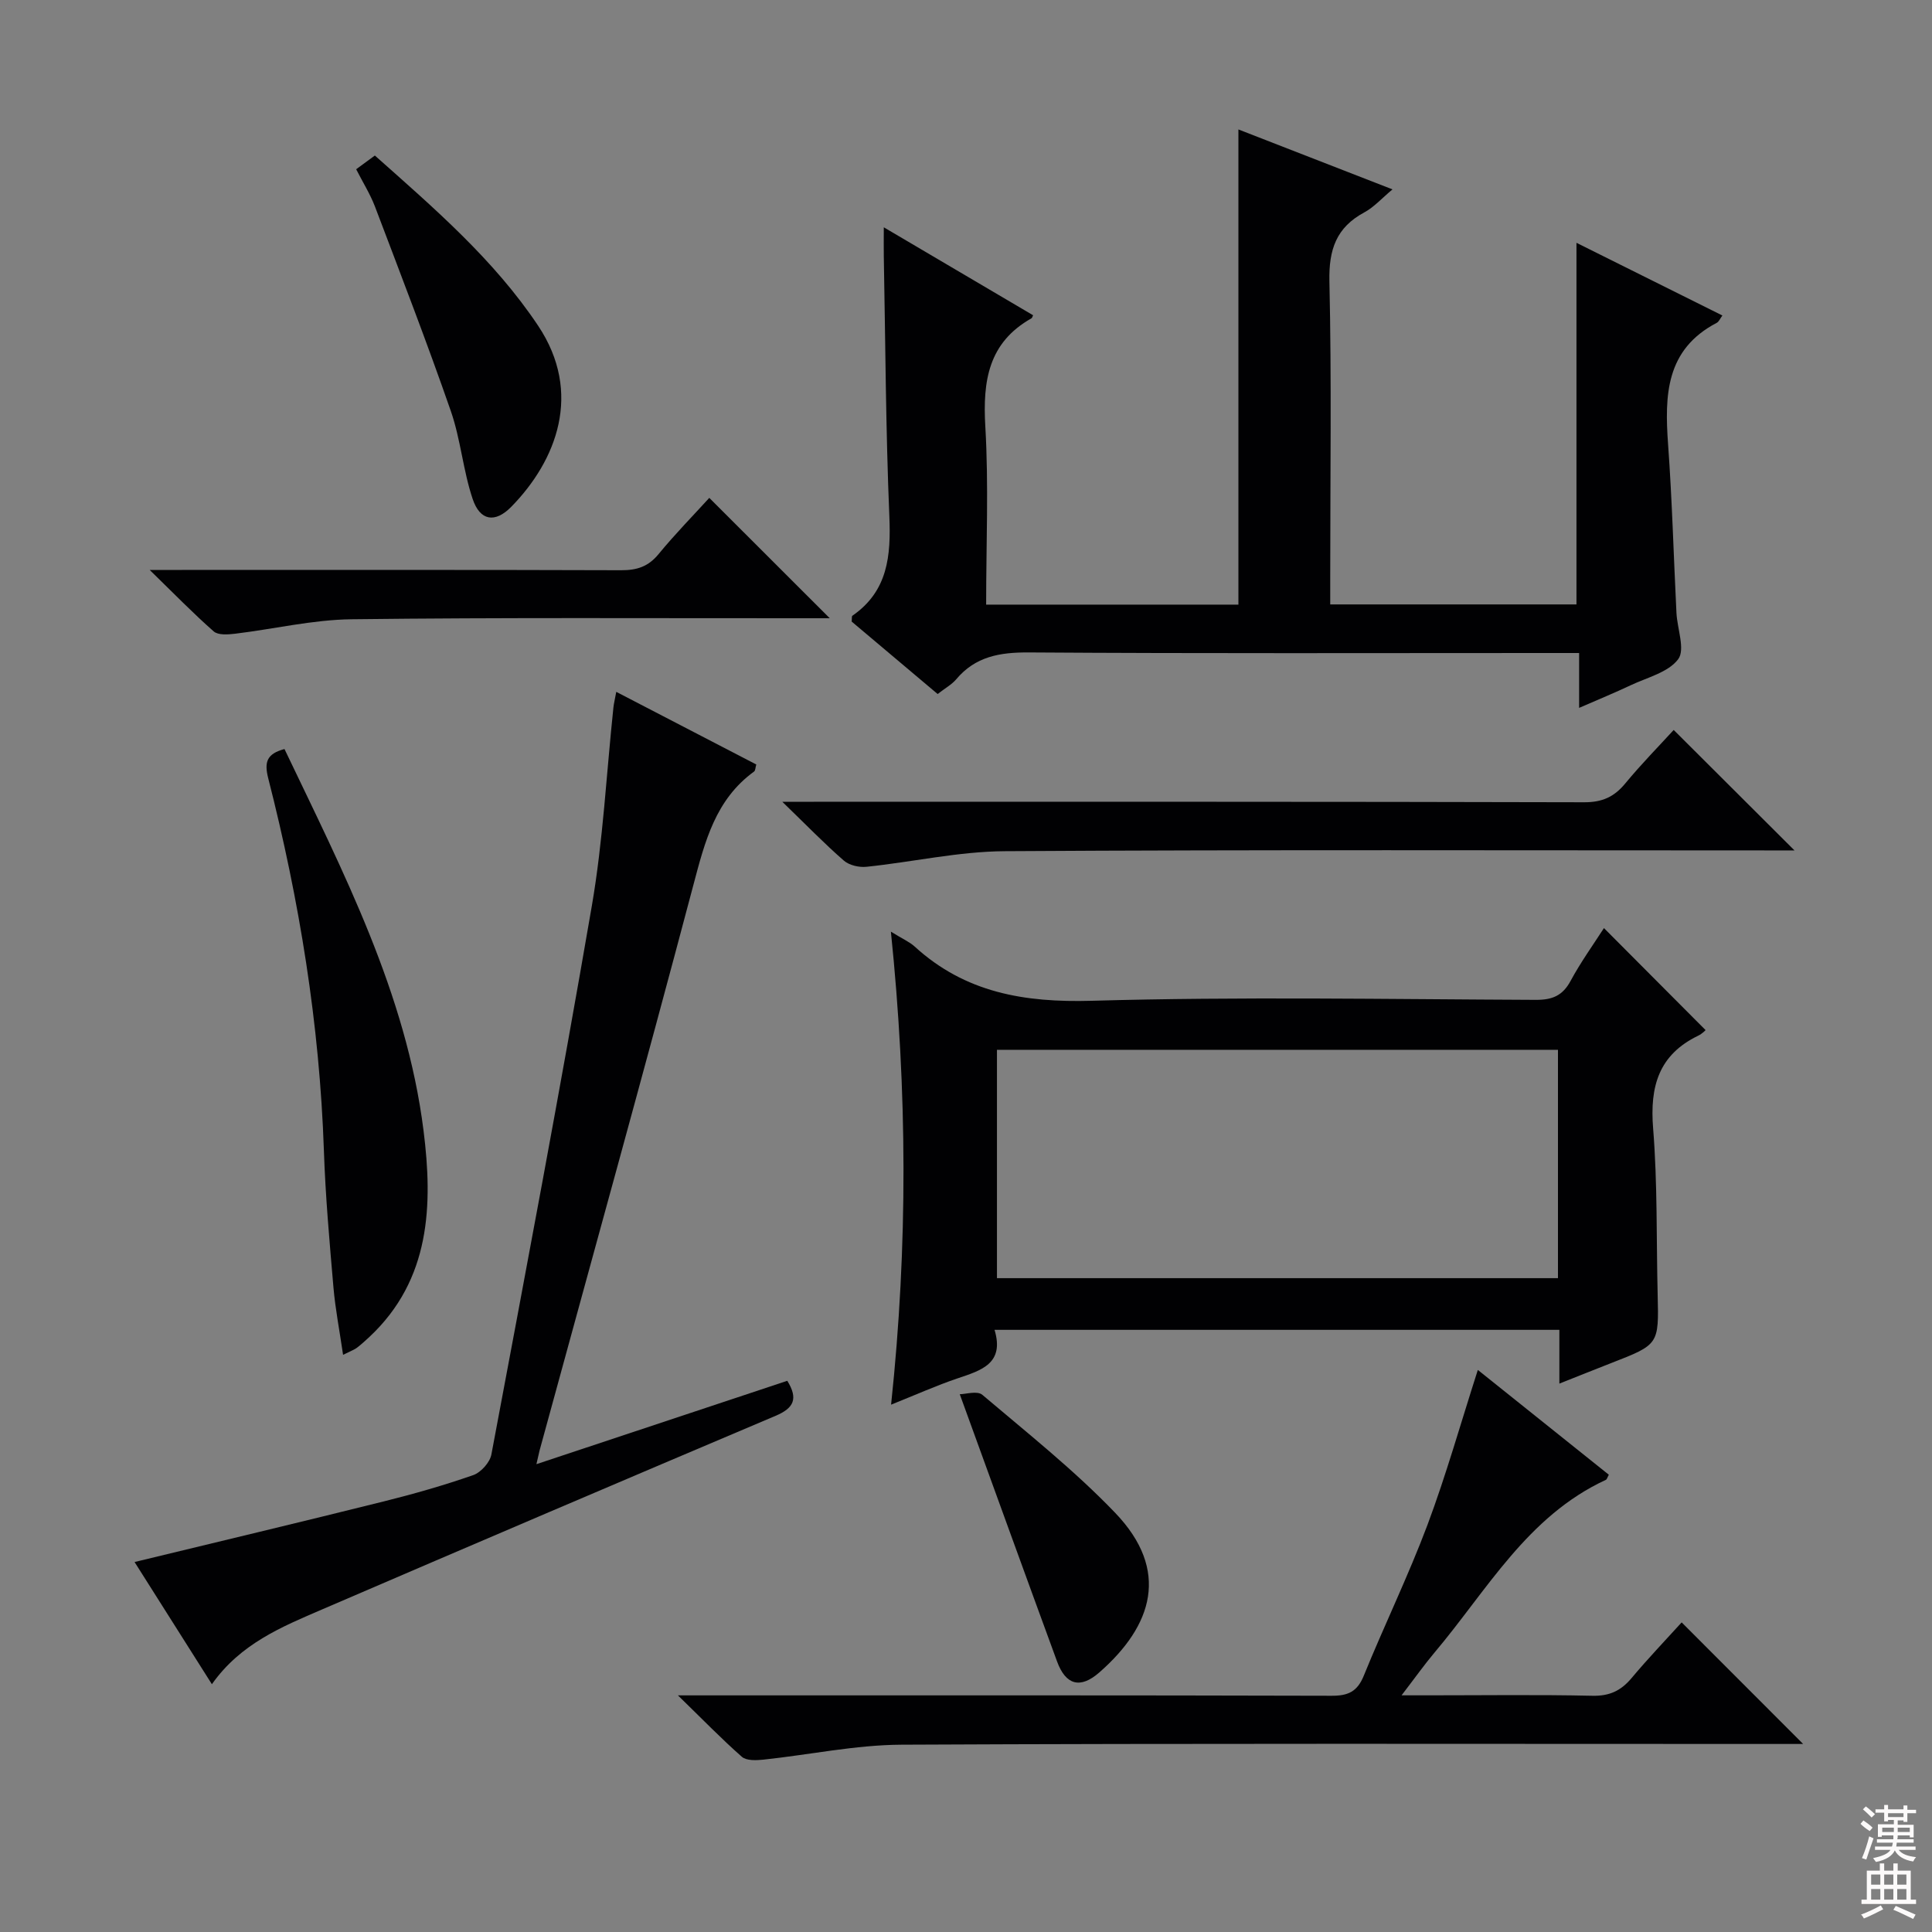 <svg enable-background="new 0 0 400 400" viewBox="0 0 400 400" xmlns="http://www.w3.org/2000/svg"><rect x="0" y="0" width="400" height="400" fill="#808080" stroke="none"/><g fill="#010103"><path d="m194.13 143.69c-6.01-5.06-11.96-10.08-17.8-15 .07-.6-.02-1.09.15-1.21 7.36-5.1 7.99-12.39 7.65-20.59-.75-17.96-.81-35.94-1.15-53.91-.03-1.64 0-3.29 0-5.92 10.74 6.32 20.83 12.27 30.91 18.21-.17.34-.2.56-.33.63-8.94 5.03-10.11 12.98-9.56 22.4.71 12.11.17 24.3.17 36.88h52.23c0-32.72 0-65.16 0-98.38 10.5 4.09 20.99 8.17 31.9 12.41-2.24 1.87-3.84 3.69-5.83 4.76-5.82 3.13-7.37 7.71-7.23 14.26.46 20.32.17 40.66.17 60.99v5.92h50.98c0-24.8 0-49.52 0-74.87 10.04 5 19.96 9.94 30.21 15.05-.47.63-.71 1.28-1.17 1.52-10.58 5.53-10.8 15.02-10.07 25.17.84 11.6 1.15 23.24 1.73 34.86.16 3.29 1.85 7.61.36 9.61-2.05 2.74-6.43 3.78-9.87 5.41-3.26 1.54-6.6 2.91-10.64 4.67 0-4.08 0-7.47 0-11.36-2.52 0-4.48 0-6.44 0-35.83 0-71.66.12-107.48-.12-6.02-.04-11.09.83-15.08 5.6-.94 1.09-2.31 1.83-3.81 3.01z"/><path d="m184.45 192.89c2.44 1.51 3.85 2.11 4.92 3.08 10.47 9.57 22.73 11.63 36.68 11.23 30.63-.87 61.3-.32 91.95-.19 3.39.01 5.52-.86 7.17-3.92 2.12-3.93 4.76-7.59 6.91-10.94 7.04 7.07 14.03 14.09 21.04 21.12.04-.03-.66.74-1.53 1.16-8.18 3.95-10.03 10.52-9.33 19.17.92 11.42.66 22.94.94 34.42.25 10.34.27 10.34-9.57 14.17-3.36 1.31-6.71 2.66-10.78 4.27 0-4.09 0-7.49 0-11.13-39.14 0-77.7 0-116.94 0 2.1 6.99-2.75 8.39-7.64 10.04-4.35 1.47-8.56 3.36-13.78 5.45 3.5-32.95 3.36-64.94-.04-97.93zm138.11 24.46c-38.94 0-77.62 0-116.15 0v47.28h116.15c0-15.94 0-31.52 0-47.28z"/><path d="m111.06 303.14c17.83-5.93 34.82-11.57 51.94-17.26 2.29 3.71 1.37 5.64-2.4 7.24-31.34 13.27-62.64 26.63-93.9 40.09-8.36 3.6-16.9 7.08-22.83 15.49-5.59-8.84-10.95-17.31-16.01-25.3 17.25-4.18 34.39-8.26 51.48-12.52 6.28-1.56 12.52-3.34 18.63-5.47 1.6-.56 3.47-2.64 3.77-4.29 7.1-37.82 14.27-75.63 20.79-113.55 2.33-13.55 3.02-27.38 4.47-41.08.08-.78.28-1.56.59-3.25 9.94 5.16 19.43 10.08 28.99 15.04-.19.62-.17 1.26-.47 1.47-7.98 5.8-10.16 14.45-12.54 23.43-10.36 39.12-21.2 78.1-31.86 117.14-.14.61-.27 1.23-.65 2.82z"/><path d="m305.97 283.63c9.01 7.21 18.08 14.47 27.12 21.7-.29.51-.38.95-.62 1.06-16.24 7.51-24.59 22.86-35.44 35.72-2.13 2.53-4.05 5.24-6.85 8.89h5.51c11.33 0 22.66-.16 33.99.09 3.54.08 5.91-1.03 8.11-3.65 3.39-4.05 7.05-7.87 10.38-11.54 8.4 8.41 16.5 16.51 25.15 25.17-2.02 0-3.88 0-5.74 0-60.31 0-120.63-.14-180.94.15-9.54.05-19.08 2.09-28.63 3.1-1.46.15-3.47.23-4.41-.59-4.2-3.69-8.1-7.72-13.24-12.72h6.87c42.82 0 85.64-.04 128.46.08 3.42.01 5.32-.84 6.67-4.16 4.25-10.46 9.21-20.64 13.18-31.21 3.89-10.4 6.9-21.11 10.43-32.09z"/><path d="m346.52 151.13c8.5 8.47 16.69 16.65 25.01 24.94-1.52 0-3.28 0-5.04 0-52.83 0-105.65-.17-158.47.16-9.55.06-19.07 2.24-28.63 3.23-1.53.16-3.57-.31-4.68-1.28-4.01-3.49-7.73-7.33-12.74-12.18h6.54c53.16 0 106.32-.04 159.48.1 3.73.01 6.19-1.1 8.49-3.88 3.37-4.08 7.09-7.86 10.04-11.09z"/><path d="m71.03 280.5c-.76-5.19-1.61-9.54-1.99-13.92-.81-9.44-1.66-18.88-1.98-28.34-.89-26.16-5.07-51.82-11.53-77.12-.85-3.35-.3-5.06 3.37-6.04 12.12 25.39 25.21 50.56 28.79 79 1.93 15.34 1.48 30.82-11.18 42.69-.85.79-1.71 1.58-2.63 2.28-.49.38-1.12.59-2.85 1.45z"/><path d="m146.85 103.08c8.41 8.4 16.59 16.57 24.94 24.92-1.57 0-3.33 0-5.08 0-31.31.02-62.61-.17-93.92.21-8.06.1-16.09 2.03-24.15 3-1.45.17-3.47.32-4.39-.48-4.21-3.7-8.13-7.73-13.26-12.73h6.71c30.31 0 60.61-.04 90.92.06 3.25.01 5.61-.75 7.73-3.34 3.47-4.22 7.31-8.13 10.5-11.64z"/><path d="m73.74 35.04c1.33-.97 2.48-1.82 3.87-2.84 12.31 10.95 24.66 21.54 33.81 35.25 9.27 13.9 3.81 27.91-5.56 37.47-3.37 3.44-6.48 2.92-8-1.61-1.99-5.91-2.48-12.34-4.53-18.23-4.94-14.21-10.36-28.25-15.7-42.32-.99-2.59-2.5-4.99-3.89-7.72z"/><path d="m198.71 288.66c1.18 0 3.62-.77 4.67.12 9.35 7.93 19.03 15.6 27.49 24.42 11.46 11.94 7.76 23.42-3.29 33.08-3.94 3.44-6.94 2.59-8.73-2.3-6.6-17.99-13.12-36.01-20.14-55.32z"/></g><path d="m385.2 377.6.6-.7c.6.4 1.3.9 1.9 1.5l-.6.7c-.8-.5-1.4-1-1.9-1.5zm.3 7.1c.6-1.4 1.1-2.9 1.5-4.5.3.1.6.3.9.4-.5 1.4-1 2.9-1.5 4.4zm.2-10.1.6-.6c.7.5 1.3 1.1 1.9 1.6l-.7.7c-.6-.6-1.2-1.2-1.8-1.7zm8.4-.8h.8v.9h1.8v.7h-1.8v1.8h-.8v-.3h-1.2v.9h3.3v2.6h-.8v-.4h-2.5c0 .3 0 .6-.1.8h3.4v.7h-3.5c0 .3-.1.6-.1.8h4v.7h-3.5c.7.9 1.9 1.3 3.6 1.5-.2.2-.4.5-.6.9-1.9-.3-3.2-1.1-3.8-2.3-.5 1.1-1.8 2-3.9 2.4-.2-.3-.4-.5-.6-.8 1.9-.4 3.1-.9 3.6-1.7h-3.2v-.7h3.5c.1-.2.1-.5.2-.8h-3.3v-.7h3.4c0-.2 0-.5 0-.8h-2.4v.3h-.8v-2.6h3.3v-.9h-1.2v.3h-.8v-1.8h-1.8v-.7h1.8v-.9h.8v.9h3.2zm-4.4 5.5h2.4c0-.3 0-.6 0-.9h-2.4zm1.2-3.1h3.2v-.8h-3.2zm4.4 2.2h-2.4v.9h2.5v-.9z" fill="#fcfafa"/><path d="m389.2 385.8h.9v1.5h1.9v-1.5h.9v1.5h2.7v6h1.1v.9h-11.3v-.9h1.1v-6h2.7zm.2 8.7.5.8c-1.2.6-2.5 1.3-4 1.9-.2-.3-.3-.6-.6-.8 1.6-.6 3-1.3 4.1-1.9zm-2-4.3h1.9v-2.1h-1.9zm0 3.1h1.9v-2.2h-1.9zm2.7-3.1h1.9v-2.1h-1.9zm0 3.1h1.9v-2.2h-1.9zm2.4 1.3c1.4.6 2.7 1.2 4.1 1.8l-.5.9c-1.5-.7-2.8-1.4-4.1-1.9zm2.2-6.5h-1.9v2.1h1.9zm-1.9 5.2h1.9v-2.2h-1.9z" fill="#fcfafa"/></svg>
